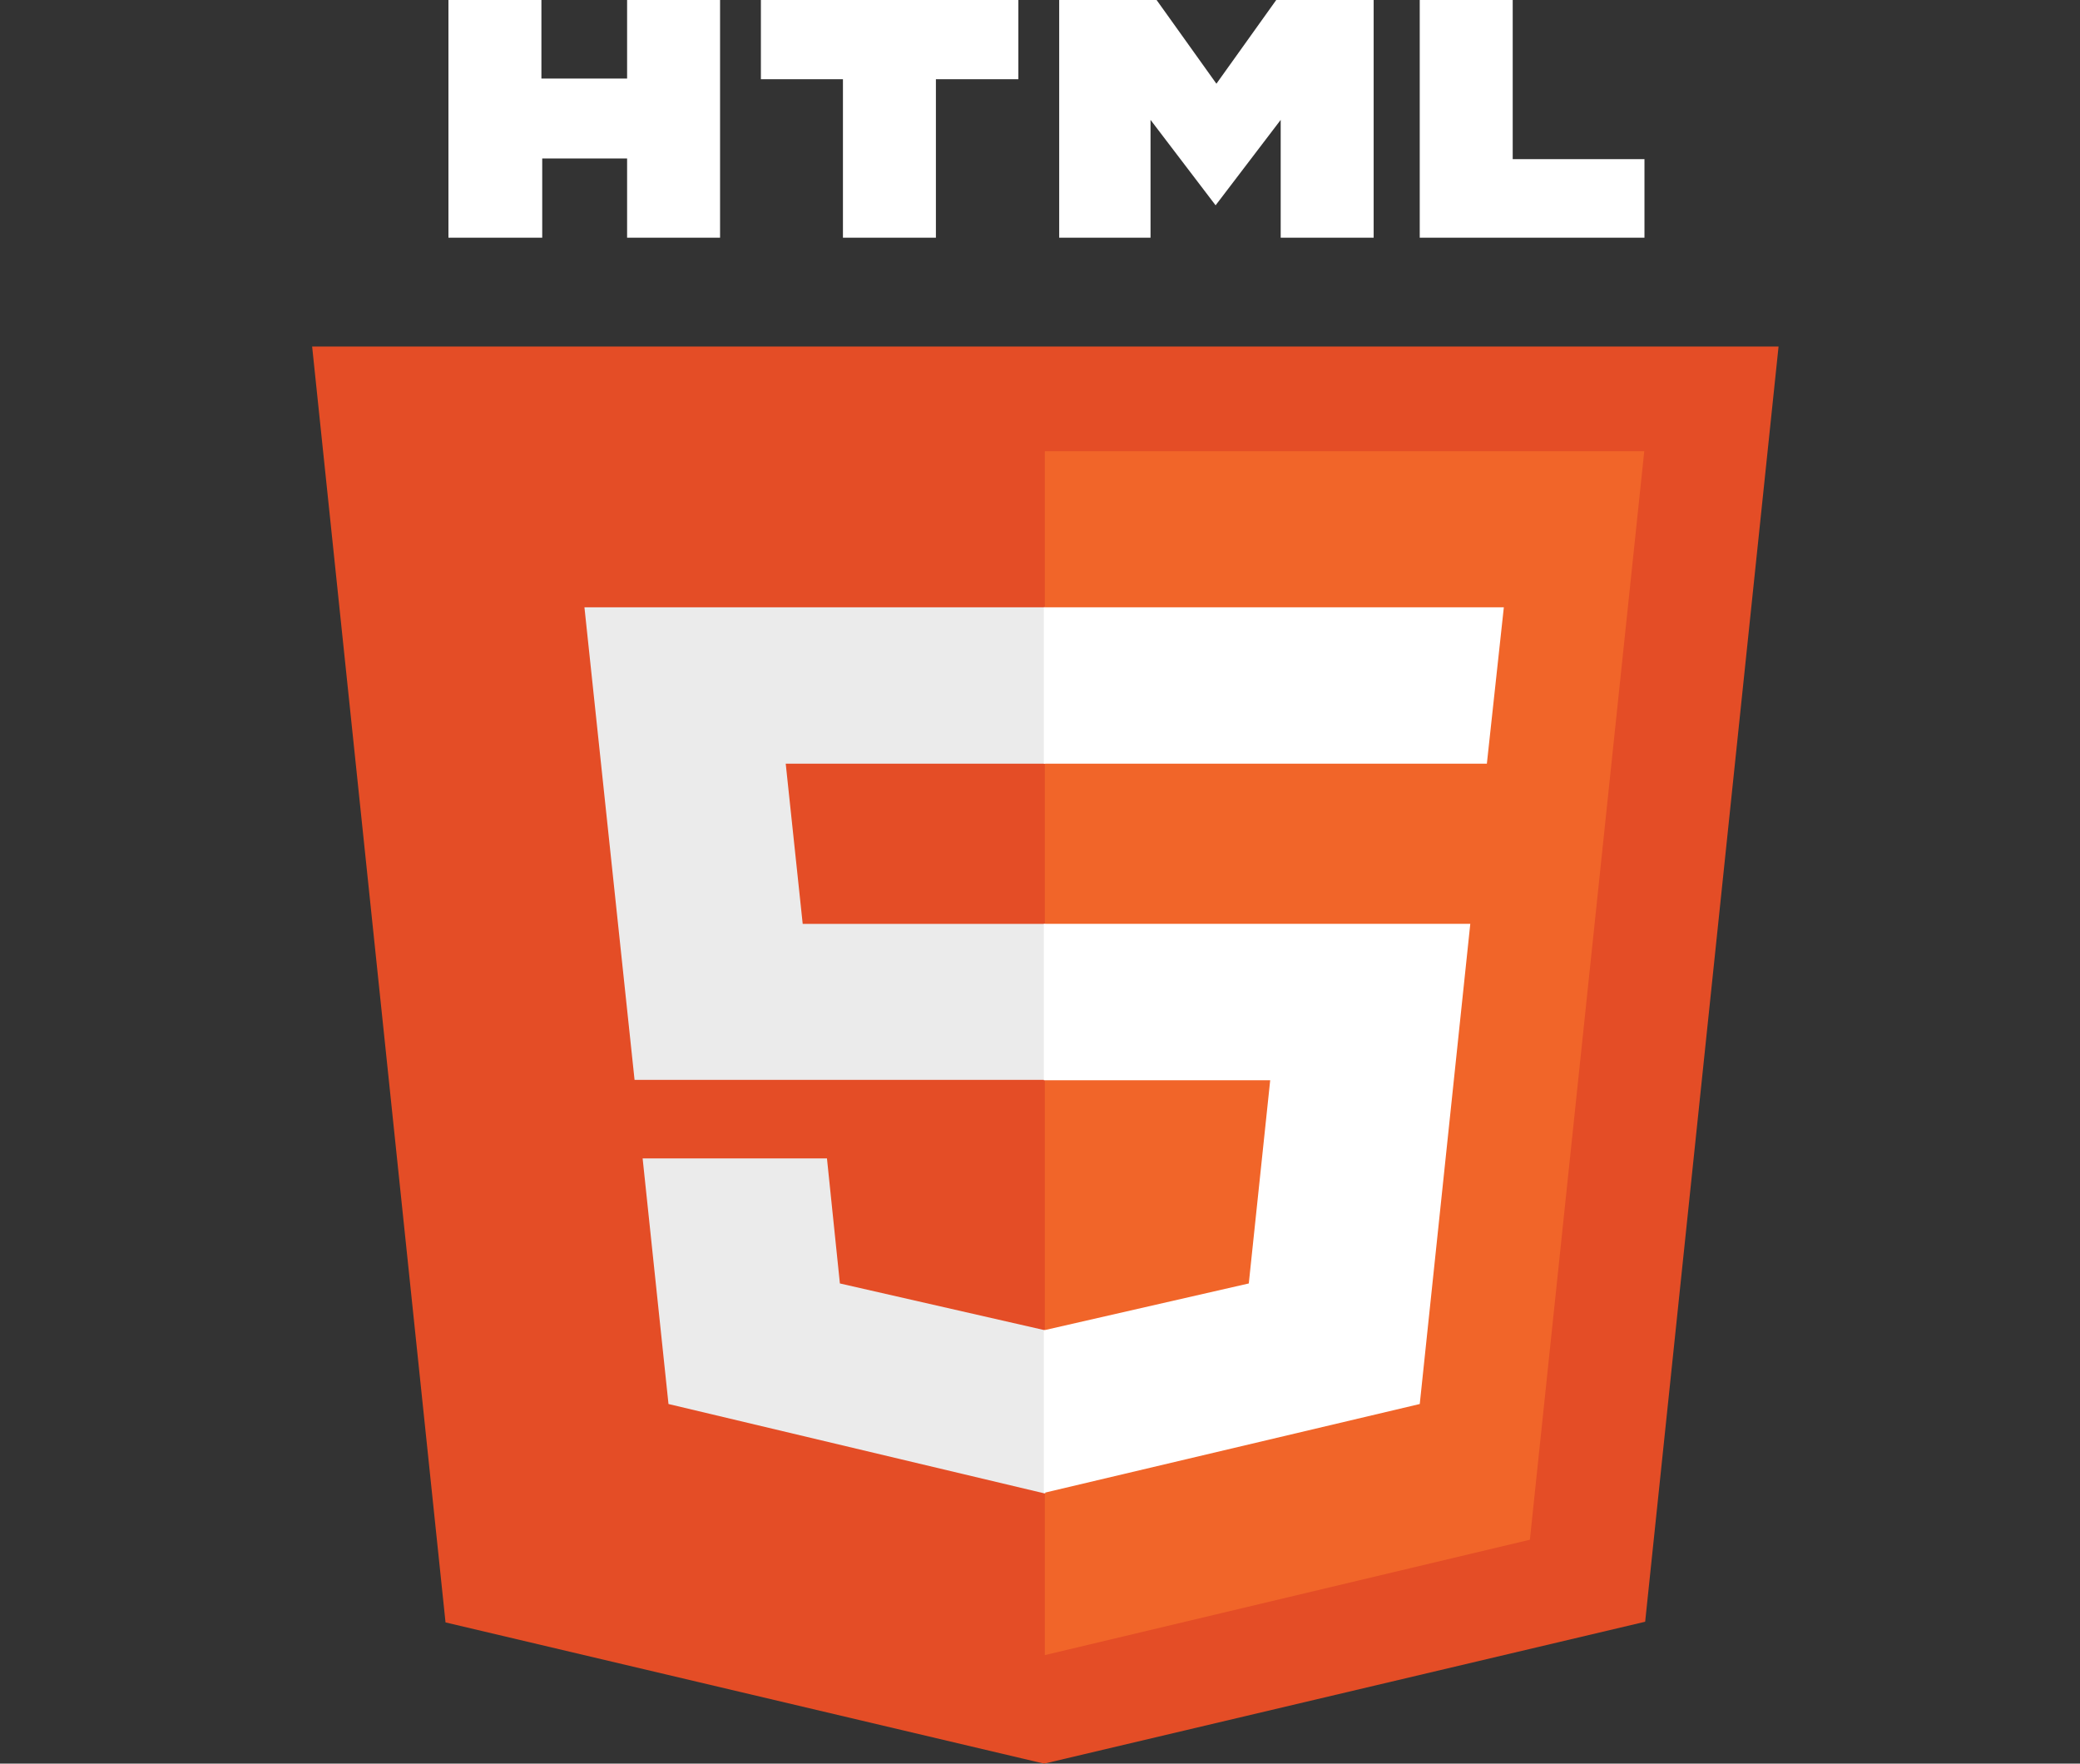 <svg width="92" height="78" viewBox="0 0 92 78" fill="none" xmlns="http://www.w3.org/2000/svg">
<rect x="0" y="0" width="92" height="78" fill="#333333" stroke="none"/>
<g clip-path="url(#clip0_187_508)">
<path d="M19.835 0H23.947V3.474H27.737V0H31.849V10.512H27.737V7.008H23.983V10.512H19.835V0ZM37.284 3.504H33.655V0H45.043V3.504H41.396V10.512H37.284V3.504ZM46.849 0H51.157L53.803 3.702L56.449 0H60.758V10.512H56.646V5.302L53.767 9.08L50.889 5.302V10.512H46.849V0ZM62.796 0H66.908V7.039H72.736V10.512H62.796" fill="white"/>
<path d="M19.706 71.754L13.806 15.326H78.667L72.767 71.724L46.183 78" fill="#E44D26"/>
<path d="M46.214 73.2V19.956H72.727L67.668 68.097" fill="#F16529"/>
<path d="M25.85 26.858H46.231V33.775H34.753L35.504 40.859H46.231V47.76H28.067L25.85 26.858ZM28.424 51.233H36.577L37.149 56.763L46.231 58.835V66.056L29.568 62.095" fill="#EBEBEB"/>
<path d="M66.516 26.858H46.17V33.775H65.765L66.516 26.858ZM65.032 40.858H46.17V47.775H56.182L55.235 56.763L46.17 58.835V66.026L62.797 62.095" fill="white"/>
</g>
<defs>
<clipPath id="clip0_187_508">
<rect width="91.535" height="78" fill="white" transform="translate(0.465)"/>
</clipPath>
</defs>
</svg>
